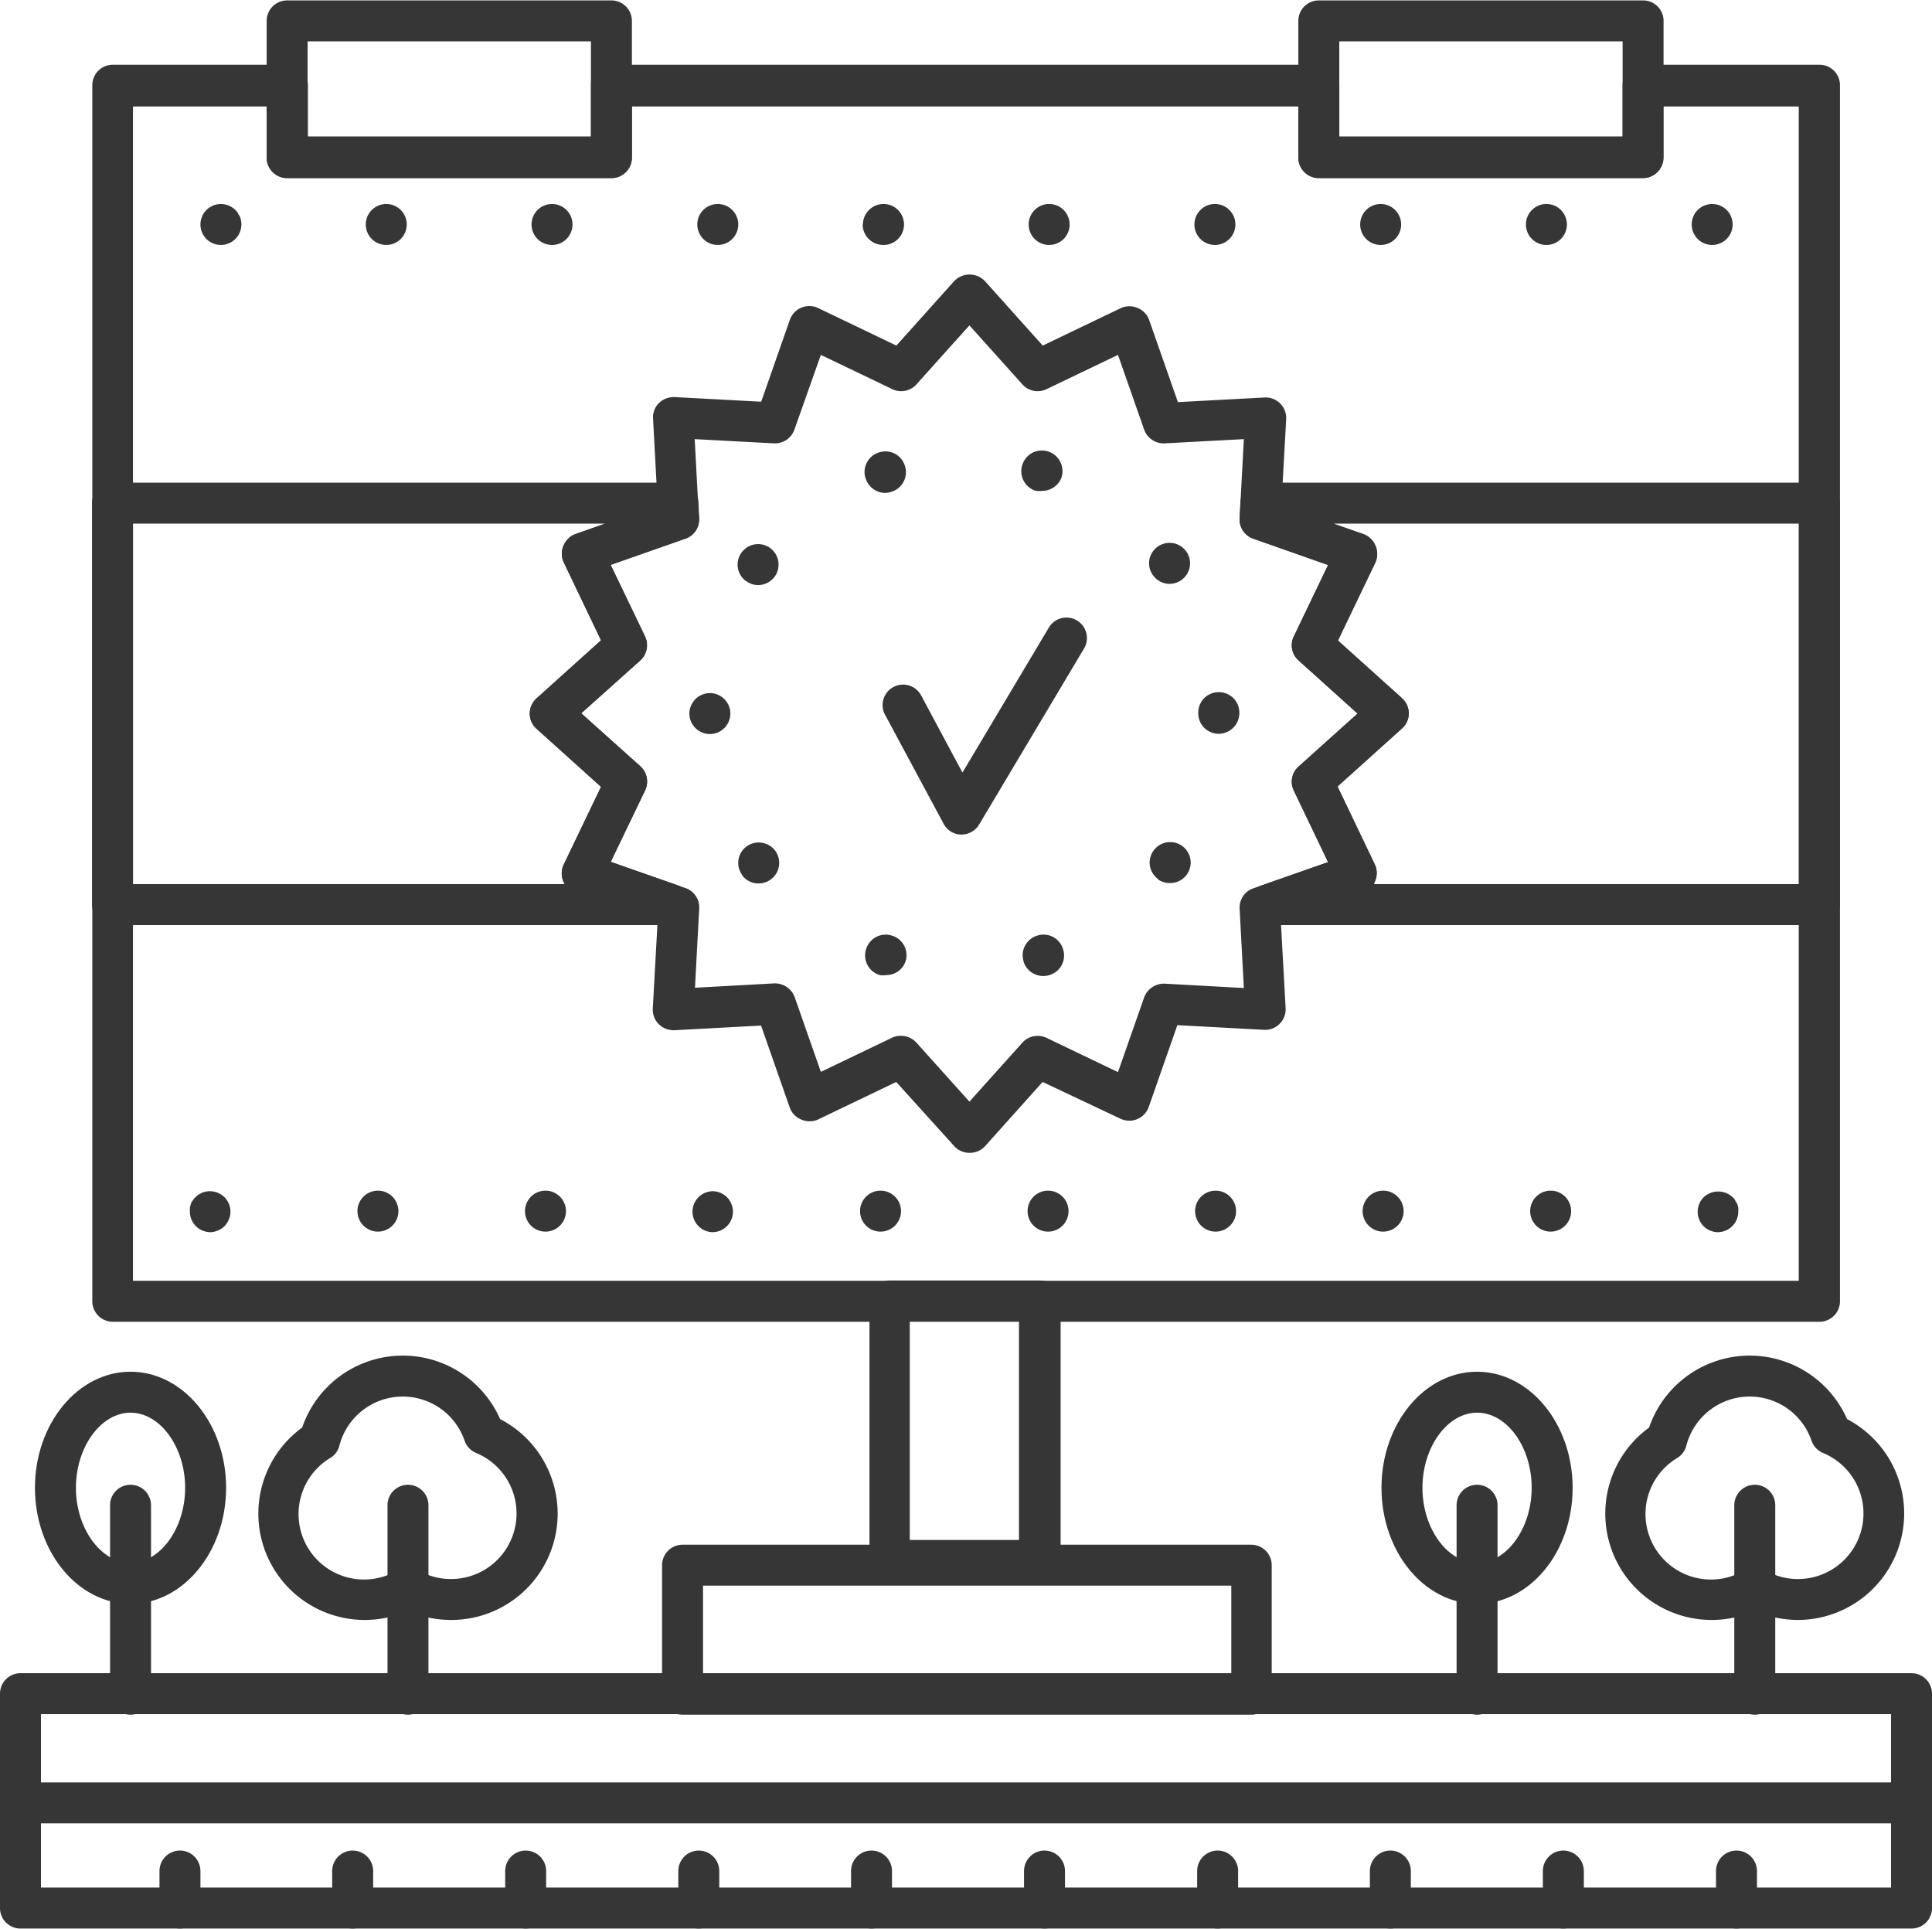 <svg id="Layer_1" data-name="Layer 1" xmlns="http://www.w3.org/2000/svg" viewBox="0 0 141.5 141.28">
  <defs>
    <style>
      .cls-1 {
        fill: #363636;
      }
    </style>
  </defs>
  <title>social_media_advertising</title>
  <path class="cls-1" d="M442.46,334.34H400.81a1.5,1.5,0,0,1-1.5-1.5v-9.45a1.5,1.5,0,0,1,1.5-1.5h41.65a1.5,1.5,0,0,1,1.5,1.5v9.45A1.5,1.5,0,0,1,442.46,334.34Zm-40.15-3H441v-6.45H402.31Z" transform="translate(-350.82 -208.76)"/>
  <path class="cls-1" d="M427,324.54H416a1.5,1.5,0,0,1-1.5-1.5v-19a1.5,1.5,0,0,1,1.5-1.5h11a1.5,1.5,0,0,1,1.5,1.5v19A1.5,1.5,0,0,1,427,324.54Zm-9.55-3h8v-16h-8Z" transform="translate(-350.82 -208.76)"/>
  <path class="cls-1" d="M484.08,305.56h-125a1.5,1.5,0,0,1-1.5-1.5V215a1.5,1.5,0,0,1,1.5-1.5h12.79a1.5,1.5,0,0,1,1.5,1.5v3.75H394.1V215a1.5,1.5,0,0,1,1.5-1.5h51.81a1.5,1.5,0,0,1,1.5,1.5v3.75h20.75V215a1.5,1.5,0,0,1,1.5-1.5h12.92a1.5,1.5,0,0,1,1.5,1.5v89A1.5,1.5,0,0,1,484.08,305.56Zm-123.52-3h122v-86h-9.92v3.75a1.5,1.5,0,0,1-1.5,1.5H447.41a1.5,1.5,0,0,1-1.5-1.5v-3.75H397.1v3.75a1.5,1.5,0,0,1-1.5,1.5H371.85a1.5,1.5,0,0,1-1.5-1.5v-3.75h-9.79Z" transform="translate(-350.82 -208.76)"/>
  <path class="cls-1" d="M395.6,221.79H371.85a1.5,1.5,0,0,1-1.5-1.5v-10a1.5,1.5,0,0,1,1.5-1.5H395.6a1.5,1.5,0,0,1,1.5,1.5v10A1.5,1.5,0,0,1,395.6,221.79Zm-22.25-3H394.1v-7H373.35Z" transform="translate(-350.82 -208.76)"/>
  <path class="cls-1" d="M471.16,221.79H447.41a1.5,1.5,0,0,1-1.5-1.5v-10a1.5,1.5,0,0,1,1.5-1.5h23.75a1.5,1.5,0,0,1,1.5,1.5v10A1.5,1.5,0,0,1,471.16,221.79Zm-22.25-3h20.75v-7H448.91Z" transform="translate(-350.82 -208.76)"/>
  <path class="cls-1" d="M490.82,350H352.32a1.5,1.5,0,0,1-1.5-1.5v-15.7a1.5,1.5,0,0,1,1.5-1.5h138.5a1.5,1.5,0,0,1,1.5,1.5v15.7A1.5,1.5,0,0,1,490.82,350Zm-137-3h135.5v-12.7H353.82Z" transform="translate(-350.82 -208.76)"/>
  <path class="cls-1" d="M364,350a1.5,1.5,0,0,1-1.5-1.5v-2.71a1.5,1.5,0,1,1,3,0v2.71A1.5,1.5,0,0,1,364,350Z" transform="translate(-350.82 -208.76)"/>
  <path class="cls-1" d="M376.65,350a1.5,1.5,0,0,1-1.5-1.5v-2.71a1.5,1.5,0,0,1,3,0v2.71A1.5,1.5,0,0,1,376.65,350Z" transform="translate(-350.82 -208.76)"/>
  <path class="cls-1" d="M389.32,350a1.5,1.5,0,0,1-1.5-1.5v-2.71a1.5,1.5,0,0,1,3,0v2.71A1.5,1.5,0,0,1,389.32,350Z" transform="translate(-350.82 -208.76)"/>
  <path class="cls-1" d="M402,350a1.5,1.5,0,0,1-1.5-1.5v-2.71a1.5,1.5,0,1,1,3,0v2.71A1.5,1.5,0,0,1,402,350Z" transform="translate(-350.82 -208.76)"/>
  <path class="cls-1" d="M414.65,350a1.5,1.5,0,0,1-1.5-1.5v-2.71a1.5,1.5,0,0,1,3,0v2.71A1.5,1.5,0,0,1,414.65,350Z" transform="translate(-350.82 -208.76)"/>
  <path class="cls-1" d="M427.32,350a1.5,1.5,0,0,1-1.5-1.5v-2.71a1.5,1.5,0,0,1,3,0v2.71A1.5,1.5,0,0,1,427.32,350Z" transform="translate(-350.82 -208.76)"/>
  <path class="cls-1" d="M440,350a1.5,1.5,0,0,1-1.5-1.5v-2.71a1.5,1.5,0,1,1,3,0v2.71A1.5,1.5,0,0,1,440,350Z" transform="translate(-350.82 -208.76)"/>
  <path class="cls-1" d="M452.65,350a1.5,1.5,0,0,1-1.5-1.5v-2.71a1.5,1.5,0,0,1,3,0v2.71A1.5,1.5,0,0,1,452.65,350Z" transform="translate(-350.82 -208.76)"/>
  <path class="cls-1" d="M465.32,350a1.5,1.5,0,0,1-1.5-1.5v-2.71a1.5,1.5,0,0,1,3,0v2.71A1.5,1.5,0,0,1,465.32,350Z" transform="translate(-350.82 -208.76)"/>
  <path class="cls-1" d="M478,350a1.5,1.5,0,0,1-1.5-1.5v-2.71a1.5,1.5,0,1,1,3,0v2.71A1.5,1.5,0,0,1,478,350Z" transform="translate(-350.82 -208.76)"/>
  <path class="cls-1" d="M360.38,326.22c-3.86,0-7-3.81-7-8.5s3.14-8.5,7-8.5,7,3.82,7,8.5S364.24,326.22,360.38,326.22Zm0-14c-2.17,0-4,2.52-4,5.5s1.83,5.5,4,5.5,4-2.52,4-5.5S362.55,312.22,360.38,312.22Z" transform="translate(-350.82 -208.76)"/>
  <path class="cls-1" d="M383.85,327.4a7.91,7.91,0,0,1-3.15-.66,8,8,0,0,1-3.15.66,7.79,7.79,0,0,1-4.6-14.09,7.79,7.79,0,0,1,14.5-.62,7.79,7.79,0,0,1-3.6,14.71Zm-3.15-3.85a1.44,1.44,0,0,1,.75.21,4.8,4.8,0,1,0,4.24-8.59,1.51,1.51,0,0,1-.84-.89,4.79,4.79,0,0,0-9.17.35,1.47,1.47,0,0,1-.66.9,4.79,4.79,0,0,0,4.92,8.23A1.48,1.48,0,0,1,380.7,323.55Z" transform="translate(-350.82 -208.76)"/>
  <path class="cls-1" d="M380.7,334.34a1.5,1.5,0,0,1-1.5-1.5V319a1.5,1.5,0,0,1,3,0v13.87A1.51,1.51,0,0,1,380.7,334.34Z" transform="translate(-350.82 -208.76)"/>
  <path class="cls-1" d="M360.38,334.34a1.5,1.5,0,0,1-1.5-1.5V319a1.5,1.5,0,0,1,3,0v13.87A1.5,1.5,0,0,1,360.38,334.34Z" transform="translate(-350.82 -208.76)"/>
  <path class="cls-1" d="M459,326.22c-3.86,0-7-3.81-7-8.5s3.14-8.5,7-8.5,7,3.82,7,8.5S462.89,326.22,459,326.22Zm0-14c-2.17,0-4,2.52-4,5.5s1.83,5.5,4,5.5,4-2.52,4-5.5S461.2,312.22,459,312.22Z" transform="translate(-350.82 -208.76)"/>
  <path class="cls-1" d="M482.49,327.4a8,8,0,0,1-3.15-.66,7.91,7.91,0,0,1-3.15.66,7.79,7.79,0,0,1-4.59-14.09,7.79,7.79,0,0,1,14.5-.62,7.8,7.8,0,0,1-3.61,14.71Zm-3.15-3.85a1.5,1.5,0,0,1,.76.21,4.8,4.8,0,1,0,4.24-8.59,1.51,1.51,0,0,1-.84-.89,4.79,4.79,0,0,0-9.17.35,1.47,1.47,0,0,1-.66.9,4.79,4.79,0,0,0,4.92,8.23A1.44,1.44,0,0,1,479.34,323.55Z" transform="translate(-350.82 -208.76)"/>
  <path class="cls-1" d="M479.34,334.34a1.51,1.51,0,0,1-1.5-1.5V319a1.5,1.5,0,0,1,3,0v13.87A1.5,1.5,0,0,1,479.34,334.34Z" transform="translate(-350.82 -208.76)"/>
  <path class="cls-1" d="M459,334.34a1.5,1.5,0,0,1-1.5-1.5V319a1.5,1.5,0,0,1,3,0v13.87A1.5,1.5,0,0,1,459,334.34Z" transform="translate(-350.82 -208.76)"/>
  <path class="cls-1" d="M484.08,276.51H443.76a1.5,1.5,0,0,1-.5-2.92l4.83-1.69-2.51-5.24a1.48,1.48,0,0,1,.35-1.76l4.32-3.88-4.32-3.89a1.48,1.48,0,0,1-.35-1.76l2.51-5.23-5.48-1.93a1.49,1.49,0,0,1-1-1.49l.06-1.19a1.5,1.5,0,0,1,1.5-1.42h40.91a1.5,1.5,0,0,1,1.5,1.5V275A1.5,1.5,0,0,1,484.08,276.51Zm-32.62-3h31.12v-26.4H448.51l2.15.75a1.51,1.51,0,0,1,.89.84,1.52,1.52,0,0,1,0,1.22l-2.75,5.73,4.72,4.25A1.5,1.5,0,0,1,454,261a1.48,1.48,0,0,1-.5,1.11l-4.72,4.25,2.74,5.73a1.48,1.48,0,0,1,0,1.22Z" transform="translate(-350.82 -208.76)"/>
  <path class="cls-1" d="M399.89,276.51H359.06a1.5,1.5,0,0,1-1.5-1.5v-29.4a1.5,1.5,0,0,1,1.5-1.5h41.41a1.5,1.5,0,0,1,1.5,1.42l.06,1.19a1.49,1.49,0,0,1-1,1.49l-5.48,1.92,2.52,5.24a1.51,1.51,0,0,1-.35,1.76L393.39,261l4.33,3.88a1.51,1.51,0,0,1,.35,1.76l-2.52,5.24,4.83,1.69a1.5,1.5,0,0,1-.49,2.92Zm-39.33-3h31.62l-.09-.18a1.52,1.52,0,0,1,0-1.22l2.75-5.73-4.72-4.25a1.48,1.48,0,0,1-.5-1.11,1.5,1.5,0,0,1,.5-1.12l4.72-4.25-2.74-5.73a1.48,1.48,0,0,1,0-1.22,1.53,1.53,0,0,1,.89-.84l2.14-.75H360.56Z" transform="translate(-350.82 -208.76)"/>
  <path class="cls-1" d="M421.82,293.19a1.5,1.5,0,0,1-1.12-.5L416.46,288l-5.73,2.75a1.51,1.51,0,0,1-1.23,0,1.49,1.49,0,0,1-.84-.88l-2.1-6-6.35.34a1.56,1.56,0,0,1-1.14-.44,1.51,1.51,0,0,1-.44-1.14l.35-6.34-6-2.11a1.48,1.48,0,0,1-.89-.84,1.52,1.52,0,0,1,0-1.22l2.75-5.73-4.72-4.25a1.48,1.48,0,0,1-.5-1.11,1.5,1.5,0,0,1,.5-1.12l4.72-4.25-2.74-5.73a1.48,1.48,0,0,1,0-1.22,1.53,1.53,0,0,1,.89-.84l6-2.11-.34-6.34a1.46,1.46,0,0,1,.43-1.14,1.56,1.56,0,0,1,1.14-.44l6.35.34,2.1-6a1.51,1.51,0,0,1,2.07-.86l5.73,2.75,4.24-4.73a1.56,1.56,0,0,1,2.24,0l4.24,4.73,5.73-2.75a1.51,1.51,0,0,1,1.23,0,1.48,1.48,0,0,1,.84.89l2.1,6,6.35-.34a1.51,1.51,0,0,1,1.58,1.58l-.35,6.34,6,2.11a1.51,1.51,0,0,1,.89.84,1.52,1.52,0,0,1,0,1.22l-2.75,5.73,4.72,4.25A1.5,1.5,0,0,1,454,261a1.48,1.48,0,0,1-.5,1.11l-4.72,4.25,2.74,5.73a1.48,1.48,0,0,1,0,1.22,1.5,1.5,0,0,1-.89.84l-6,2.11.35,6.34a1.51,1.51,0,0,1-.44,1.14,1.47,1.47,0,0,1-1.14.44l-6.35-.34-2.1,6a1.51,1.51,0,0,1-2.07.85L427.18,288l-4.24,4.73A1.5,1.5,0,0,1,421.82,293.19Zm-5-8.57a1.52,1.52,0,0,1,1.12.5l3.88,4.32,3.88-4.32a1.51,1.51,0,0,1,1.77-.35l5.23,2.51,1.92-5.48a1.55,1.55,0,0,1,1.5-1l5.8.32-.31-5.8a1.49,1.49,0,0,1,1-1.5l5.48-1.92-2.51-5.24a1.48,1.48,0,0,1,.35-1.76l4.32-3.88-4.32-3.89a1.48,1.48,0,0,1-.35-1.76l2.51-5.23-5.48-1.93a1.49,1.49,0,0,1-1-1.49l.31-5.8-5.8.31a1.52,1.52,0,0,1-1.5-1l-1.92-5.48-5.23,2.51a1.5,1.5,0,0,1-1.77-.35l-3.88-4.32-3.88,4.32a1.5,1.5,0,0,1-1.77.35l-5.23-2.51L409,240.23a1.51,1.51,0,0,1-1.5,1l-5.8-.31.31,5.8a1.49,1.49,0,0,1-1,1.49l-5.48,1.92,2.52,5.24a1.51,1.51,0,0,1-.35,1.76L393.39,261l4.33,3.88a1.51,1.51,0,0,1,.35,1.76l-2.52,5.24,5.48,1.92a1.49,1.49,0,0,1,1,1.5l-.31,5.8,5.8-.32a1.54,1.54,0,0,1,1.5,1l1.92,5.48,5.23-2.51A1.51,1.51,0,0,1,416.82,284.62Z" transform="translate(-350.82 -208.76)"/>
  <path class="cls-1" d="M415.25,280.17h0a1.5,1.5,0,0,1-1-1.89h0a1.5,1.5,0,0,1,1.89-1h0a1.49,1.49,0,0,1,1,1.89h0a1.48,1.48,0,0,1-1.42,1h0A1.47,1.47,0,0,1,415.25,280.17Zm10.54-1a1.5,1.5,0,0,1,1-1.89h0a1.49,1.49,0,0,1,1.89,1h0a1.49,1.49,0,0,1-1,1.89h0a1.47,1.47,0,0,1-.46.07h0A1.51,1.51,0,0,1,425.79,279.2Zm-20.61-6.33a1.49,1.49,0,0,1,.32-2.09h0a1.51,1.51,0,0,1,2.1.32h0a1.5,1.5,0,0,1-.33,2.1h0a1.52,1.52,0,0,1-.88.29h0A1.48,1.48,0,0,1,405.18,272.87Zm30.46.3a1.49,1.49,0,0,1-.33-2.09h0a1.5,1.5,0,0,1,2.1-.33h0a1.5,1.5,0,0,1,.33,2.09h0a1.49,1.49,0,0,1-1.22.62h0A1.47,1.47,0,0,1,435.64,273.17Zm-34.33-12.11a1.51,1.51,0,0,1,1.5-1.51h0a1.5,1.5,0,0,1,1.5,1.5h0a1.5,1.5,0,0,1-1.49,1.5h0A1.51,1.51,0,0,1,401.31,261.06Zm37.27,0s0,0,0-.08h0a1.5,1.5,0,0,1,1.5-1.5h0a1.5,1.5,0,0,1,1.51,1.49h0a.09.09,0,0,1,0,.05h0a0,0,0,0,1,0,0h0a1.52,1.52,0,0,1-1.51,1.51h0A1.5,1.5,0,0,1,438.58,261Zm3-.09Zm-36.12-9.62a1.49,1.49,0,0,1-.33-2.09h0a1.5,1.5,0,0,1,2.09-.34h0a1.51,1.51,0,0,1,.34,2.1h0a1.52,1.52,0,0,1-1.22.62h0A1.47,1.47,0,0,1,405.46,251.31Zm29.81-.42a1.49,1.49,0,0,1,.32-2.09h0a1.5,1.5,0,0,1,2.1.32h0a1.5,1.5,0,0,1-.33,2.1h0a1.5,1.5,0,0,1-.88.29h0A1.48,1.48,0,0,1,435.27,250.89Zm-21.06-7.12a1.5,1.5,0,0,1,1-1.89h0a1.49,1.49,0,0,1,1.89,1h0a1.5,1.5,0,0,1-1,1.89h0a1.48,1.48,0,0,1-.46.08h0A1.52,1.52,0,0,1,414.21,243.77Zm12.48.93a1.5,1.5,0,0,1-1-1.89h0a1.5,1.5,0,0,1,1.88-1h0a1.51,1.51,0,0,1,1,1.89h0a1.51,1.51,0,0,1-1.43,1h0A1.47,1.47,0,0,1,426.69,244.7Z" transform="translate(-350.82 -208.76)"/>
  <g>
    <path class="cls-1" d="M366.23,299a1.47,1.47,0,0,1-.58-.12,1.39,1.39,0,0,1-.48-.32,1.47,1.47,0,0,1-.44-1.06,1.53,1.53,0,0,1,0-.3,1.47,1.47,0,0,1,.08-.28c0-.09.09-.17.14-.26a1.3,1.3,0,0,1,.19-.22,1,1,0,0,1,.22-.19l.26-.14a1.47,1.47,0,0,1,.28-.08,1.52,1.52,0,0,1,1.36.41,1.24,1.24,0,0,1,.18.22,1.65,1.65,0,0,1,.14.26,1.41,1.41,0,0,1,.12.58,1.39,1.39,0,0,1-.12.57,1.42,1.42,0,0,1-.81.81A1.39,1.39,0,0,1,366.23,299Z" transform="translate(-350.82 -208.76)"/>
    <path class="cls-1" d="M462.89,297.46a1.5,1.5,0,0,1,1.5-1.5h0a1.5,1.5,0,0,1,1.5,1.5h0a1.5,1.5,0,0,1-1.5,1.5h0A1.5,1.5,0,0,1,462.89,297.46Zm-12.27,0a1.5,1.5,0,0,1,1.5-1.5h0a1.5,1.5,0,0,1,1.5,1.5h0a1.5,1.5,0,0,1-1.5,1.5h0A1.5,1.5,0,0,1,450.62,297.46Zm-12.27,0a1.5,1.5,0,0,1,1.5-1.5h0a1.5,1.5,0,0,1,1.5,1.5h0a1.5,1.5,0,0,1-1.5,1.5h0A1.5,1.5,0,0,1,438.35,297.46Zm-12.27,0a1.5,1.5,0,0,1,1.5-1.5h0a1.5,1.5,0,0,1,1.5,1.5h0a1.5,1.5,0,0,1-1.5,1.5h0A1.5,1.5,0,0,1,426.08,297.46Zm-12.27,0a1.5,1.5,0,0,1,1.5-1.5h0a1.5,1.5,0,0,1,1.5,1.5h0a1.5,1.5,0,0,1-1.5,1.5h0A1.5,1.5,0,0,1,413.81,297.46Zm-12.27,0A1.5,1.5,0,0,1,403,296h0a1.5,1.5,0,0,1,1.5,1.5h0A1.5,1.5,0,0,1,403,299h0A1.5,1.5,0,0,1,401.54,297.46Zm-12.27,0a1.5,1.5,0,0,1,1.5-1.5h0a1.5,1.5,0,0,1,1.5,1.5h0a1.5,1.5,0,0,1-1.5,1.5h0A1.5,1.5,0,0,1,389.27,297.46Zm-12.27,0a1.5,1.5,0,0,1,1.5-1.5h0a1.5,1.5,0,0,1,1.5,1.5h0a1.5,1.5,0,0,1-1.5,1.5h0A1.5,1.5,0,0,1,377,297.46Z" transform="translate(-350.82 -208.76)"/>
    <path class="cls-1" d="M476.66,299a1.49,1.49,0,0,1-1.38-2.08,1.1,1.1,0,0,1,.14-.26,1.24,1.24,0,0,1,.18-.22,1.55,1.55,0,0,1,2.12,0,1.3,1.3,0,0,1,.19.22c0,.09.1.17.14.26a1.47,1.47,0,0,1,.08.28,1.53,1.53,0,0,1,0,.3,1.47,1.47,0,0,1-.44,1.06,1.39,1.39,0,0,1-.48.32A1.47,1.47,0,0,1,476.66,299Z" transform="translate(-350.82 -208.76)"/>
  </g>
  <g>
    <path class="cls-1" d="M367,226.7a1.5,1.5,0,0,1-1.5-1.5,1.41,1.41,0,0,1,.12-.58,1.58,1.58,0,0,1,.13-.26,2,2,0,0,1,.19-.22,1.37,1.37,0,0,1,.23-.19l.26-.14a1.29,1.29,0,0,1,.28-.08,1.5,1.5,0,0,1,1.35.41,2,2,0,0,1,.19.22c0,.09.1.17.14.26s.06.19.08.28a1.5,1.5,0,0,1-.41,1.36,1.34,1.34,0,0,1-.49.32A1.39,1.39,0,0,1,367,226.7Z" transform="translate(-350.82 -208.76)"/>
    <path class="cls-1" d="M462.58,225.2a1.5,1.5,0,0,1,1.5-1.5h0a1.5,1.5,0,0,1,1.5,1.5h0a1.5,1.5,0,0,1-1.5,1.5h0A1.5,1.5,0,0,1,462.58,225.2Zm-12.14,0a1.5,1.5,0,0,1,1.5-1.5h0a1.5,1.5,0,0,1,1.5,1.5h0a1.5,1.5,0,0,1-1.5,1.5h0A1.5,1.5,0,0,1,450.44,225.2Zm-12.14,0a1.5,1.5,0,0,1,1.5-1.5h0a1.5,1.5,0,0,1,1.5,1.5h0a1.5,1.5,0,0,1-1.5,1.5h0A1.5,1.5,0,0,1,438.3,225.2Zm-12.14,0a1.5,1.5,0,0,1,1.5-1.5h0a1.5,1.5,0,0,1,1.5,1.5h0a1.5,1.5,0,0,1-1.5,1.5h0A1.5,1.5,0,0,1,426.16,225.2Zm-12.14,0a1.51,1.51,0,0,1,1.51-1.5h0a1.5,1.5,0,0,1,1.5,1.5h0a1.5,1.5,0,0,1-1.5,1.5h0A1.51,1.51,0,0,1,414,225.2Zm-12.13,0a1.5,1.5,0,0,1,1.5-1.5h0a1.5,1.5,0,0,1,1.5,1.5h0a1.5,1.5,0,0,1-1.5,1.5h0A1.5,1.5,0,0,1,401.89,225.2Zm-12.14,0a1.5,1.5,0,0,1,1.5-1.5h0a1.5,1.5,0,0,1,1.5,1.5h0a1.5,1.5,0,0,1-1.5,1.5h0A1.5,1.5,0,0,1,389.75,225.2Zm-12.14,0a1.5,1.5,0,0,1,1.5-1.5h0a1.5,1.5,0,0,1,1.5,1.5h0a1.5,1.5,0,0,1-1.5,1.5h0A1.5,1.5,0,0,1,377.61,225.2Z" transform="translate(-350.82 -208.76)"/>
    <path class="cls-1" d="M476.22,226.7a1.5,1.5,0,0,1-1.5-1.5,1.41,1.41,0,0,1,.12-.58,1.58,1.58,0,0,1,.13-.26,2,2,0,0,1,.19-.22,1.5,1.5,0,0,1,1.35-.41,1.29,1.29,0,0,1,.28.08l.26.14a1.37,1.37,0,0,1,.23.19,2,2,0,0,1,.19.22,1.58,1.58,0,0,1,.13.26,1.49,1.49,0,0,1-.32,1.64,1.34,1.34,0,0,1-.49.32A1.39,1.39,0,0,1,476.22,226.7Z" transform="translate(-350.82 -208.76)"/>
  </g>
  <path class="cls-1" d="M421.21,269.88h0a1.47,1.47,0,0,1-1.28-.79l-4.26-7.93a1.5,1.5,0,1,1,2.64-1.42l3,5.6,6.34-10.64a1.5,1.5,0,0,1,2.58,1.53l-7.7,12.92A1.52,1.52,0,0,1,421.21,269.88Z" transform="translate(-350.82 -208.76)"/>
  <path class="cls-1" d="M490.82,342.3H352.32a1.5,1.5,0,0,1,0-3h138.5a1.5,1.5,0,0,1,0,3Z" transform="translate(-350.82 -208.76)"/>
</svg>

